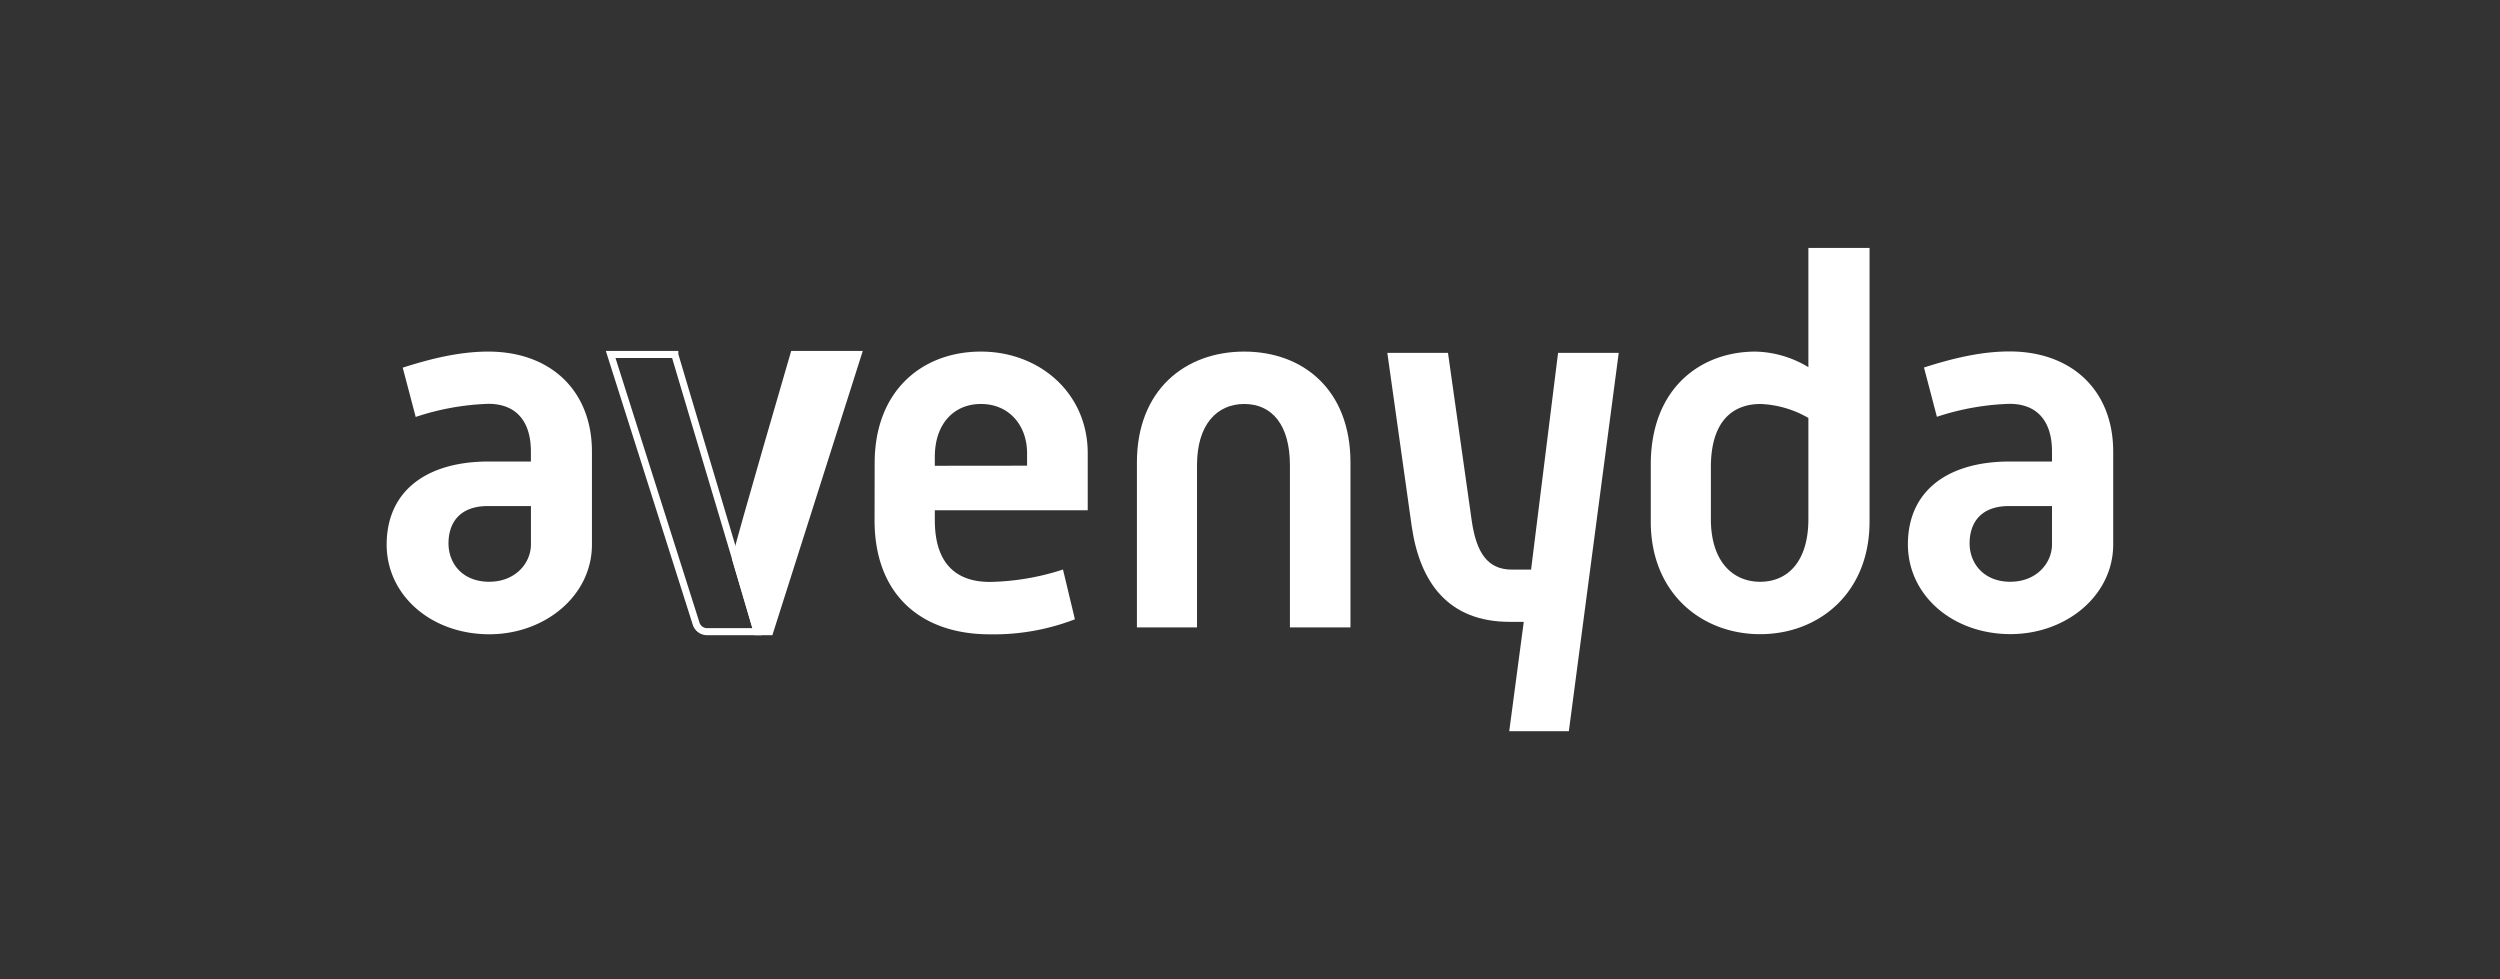 <svg id="Layer_1" data-name="Layer 1" xmlns="http://www.w3.org/2000/svg" viewBox="0 0 499.16 195.53"><rect x="0" y="0" width="499.16" height="195.53" fill="#333333" stroke="none"/><defs><style>.cls-1,.cls-2{fill:#fff;}.cls-2,.cls-3{stroke:#fff;stroke-miterlimit:10;stroke-width:1.41px;}.cls-3{fill:none;}</style></defs><title>logo-white</title><path class="cls-1" d="M401.23,92.15h8.48v-2c0-6.11-3-9.52-8.48-9.52a50.92,50.92,0,0,0-14.5,2.59l-2.58-9.84c5.48-1.76,11.28-3.21,17.08-3.21,12.42,0,20.7,7.77,20.7,20v18.53c0,10.25-9.42,17.91-20.5,17.91-11.59,0-20.49-7.77-20.49-17.91C380.94,97.74,389.22,92.15,401.23,92.15Zm.2,24c5.18,0,8.28-3.72,8.28-7.45v-7.66h-8.59c-5.79,0-7.86,3.52-7.86,7.45S396,116.16,401.43,116.16Z"/><path class="cls-1" d="M97.52,92.15H106v-2c0-6.11-3-9.52-8.49-9.52A50.86,50.86,0,0,0,83,83.25l-2.59-9.84c5.49-1.76,11.28-3.21,17.08-3.21,12.42,0,20.7,7.77,20.7,20v18.53c0,10.25-9.42,17.91-20.49,17.91-11.6,0-20.5-7.77-20.5-17.91C77.23,97.74,85.51,92.15,97.52,92.15Zm.21,24c5.17,0,8.28-3.72,8.28-7.45v-7.66H97.42c-5.8,0-7.87,3.52-7.87,7.45S92.24,116.16,97.73,116.16Z"/><path class="cls-1" d="M174.64,92.46c0-14.49,9.52-22.26,21.22-22.26s21.32,8.28,21.32,20.29v11.39H186.65v2c0,8.38,4,12.31,11,12.31a49.56,49.56,0,0,0,14.59-2.48l2.38,9.94a45,45,0,0,1-17,3c-13.67,0-23-7.87-23-22.77Zm30.43.52V90.49c0-5.59-3.62-9.83-9.21-9.83-5.38,0-9.21,3.93-9.21,10.56V93Z"/><path class="cls-1" d="M227,92.35c0-14.49,9.62-22.15,21.42-22.15s21.22,7.66,21.22,22.15v32.92H257.55V92.87c0-8.07-3.62-12.21-9.11-12.21S239,84.8,239,92.87v32.4H227Z"/><path class="cls-1" d="M277,70.46h12.11l4.76,33.64c.93,6.21,3.11,9.63,8,9.63h3.83l5.39-43.27h12.11L313.24,146h-11.9l2.9-21.84h-2.8c-12.21,0-17.91-7.77-19.56-19Z"/><path class="cls-1" d="M329.6,92.77c0-15.32,10-22.57,20.91-22.57a21.28,21.28,0,0,1,10.56,3.11V49.5h12.21v54.66c0,14.28-10.15,22.46-21.84,22.46s-21.84-8.18-21.84-22.46Zm21.84,23.39c5.48,0,9.63-4,9.63-12.52V83.45a20.68,20.68,0,0,0-9.53-2.79c-5.48,0-9.94,3.31-9.94,12.63v10.35C341.6,112.13,346,116.16,351.44,116.16Z"/><path class="cls-2" d="M171.3,70.78l-17.6,55.34h-2.53l-4.3-14.57c1.18-5,11.63-40.77,11.63-40.77Z"/><path class="cls-3" d="M151.17,126.12h-10a2.29,2.29,0,0,1-2.18-1.6L121.93,70.78h12.8c0,.11,10.94,36.67,12.14,40.77Z"/></svg>